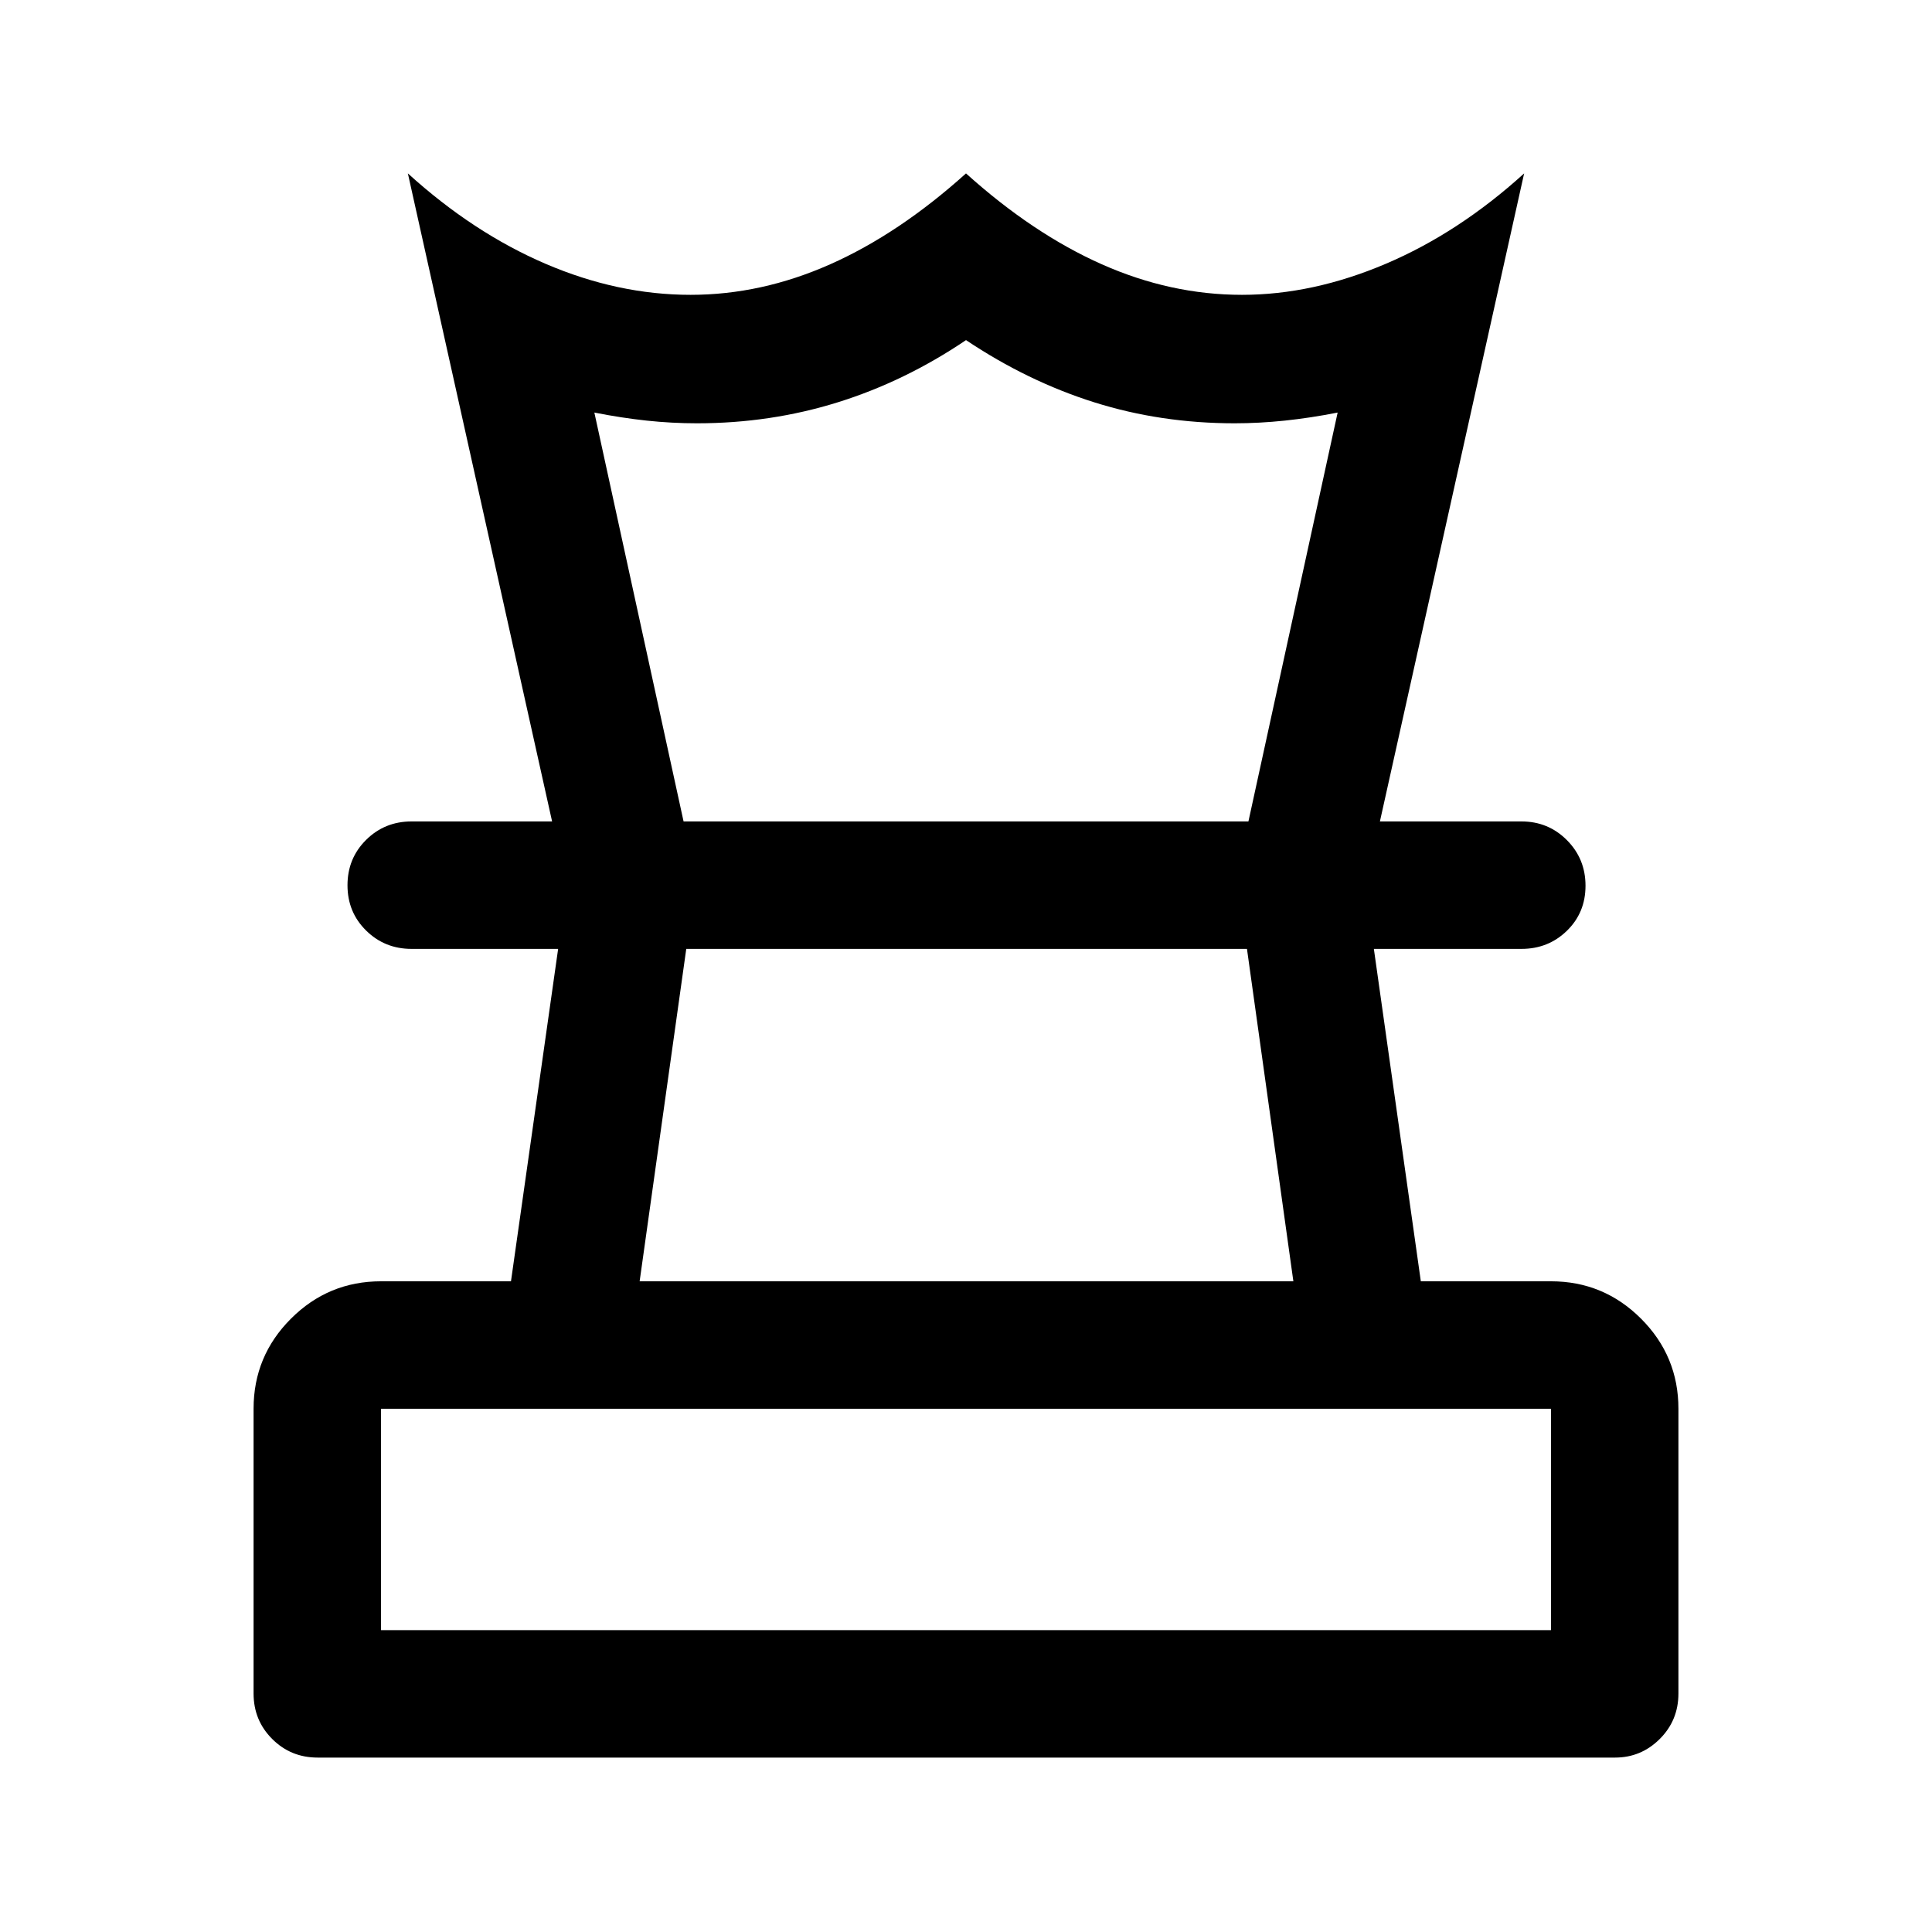 <svg xmlns="http://www.w3.org/2000/svg" height="40" viewBox="0 -960 960 960" width="40"><path d="M189.333-150h581.334v-110H189.333v110Zm128.5-173.333h324.834L619.613-488.5H341l-23.167 165.167Zm-160 236.666q-13.333 0-22.583-9.25Q126-105.165 126-118.5V-260q0-26.188 18.573-44.76 18.573-18.573 44.76-18.573h64.568L277.333-488.5H204.5q-13.333 0-22.583-9.117-9.25-9.117-9.25-22.5t9.25-22.55q9.25-9.166 22.583-9.166H756q13.333 0 22.583 9.283 9.25 9.284 9.25 22.667 0 13.383-9.25 22.383t-22.583 9h-73.333L706-323.333h64.667q26.187 0 44.76 18.573Q834-286.188 834-260v141.5q0 13.334-9.275 22.584t-22.225 9.25H157.833Zm116.5-465.166-71.666-322q32.5 29.5 68.416 44.916Q307-813.5 343.146-813.5q35.187 0 69.354-15.167 34.167-15.166 67.5-45.166 33.333 30 67.5 45.166 34.167 15.167 69.63 15.167 35.203 0 71.453-15.417 36.25-15.416 68.75-44.916l-71.666 322h-65.333l44.333-203.168q-13.5 2.667-26.25 4.001-12.75 1.333-24.917 1.333-36.667 0-69.75-10.417Q510.667-770.5 480.006-791q-30.339 20.5-63.756 30.916-33.417 10.417-69.917 10.417-12.5 0-25-1.333-12.5-1.334-26-4.001l44.333 203.168h-65.333ZM480-488.5Zm0-63.333ZM480-150Z"/></svg>